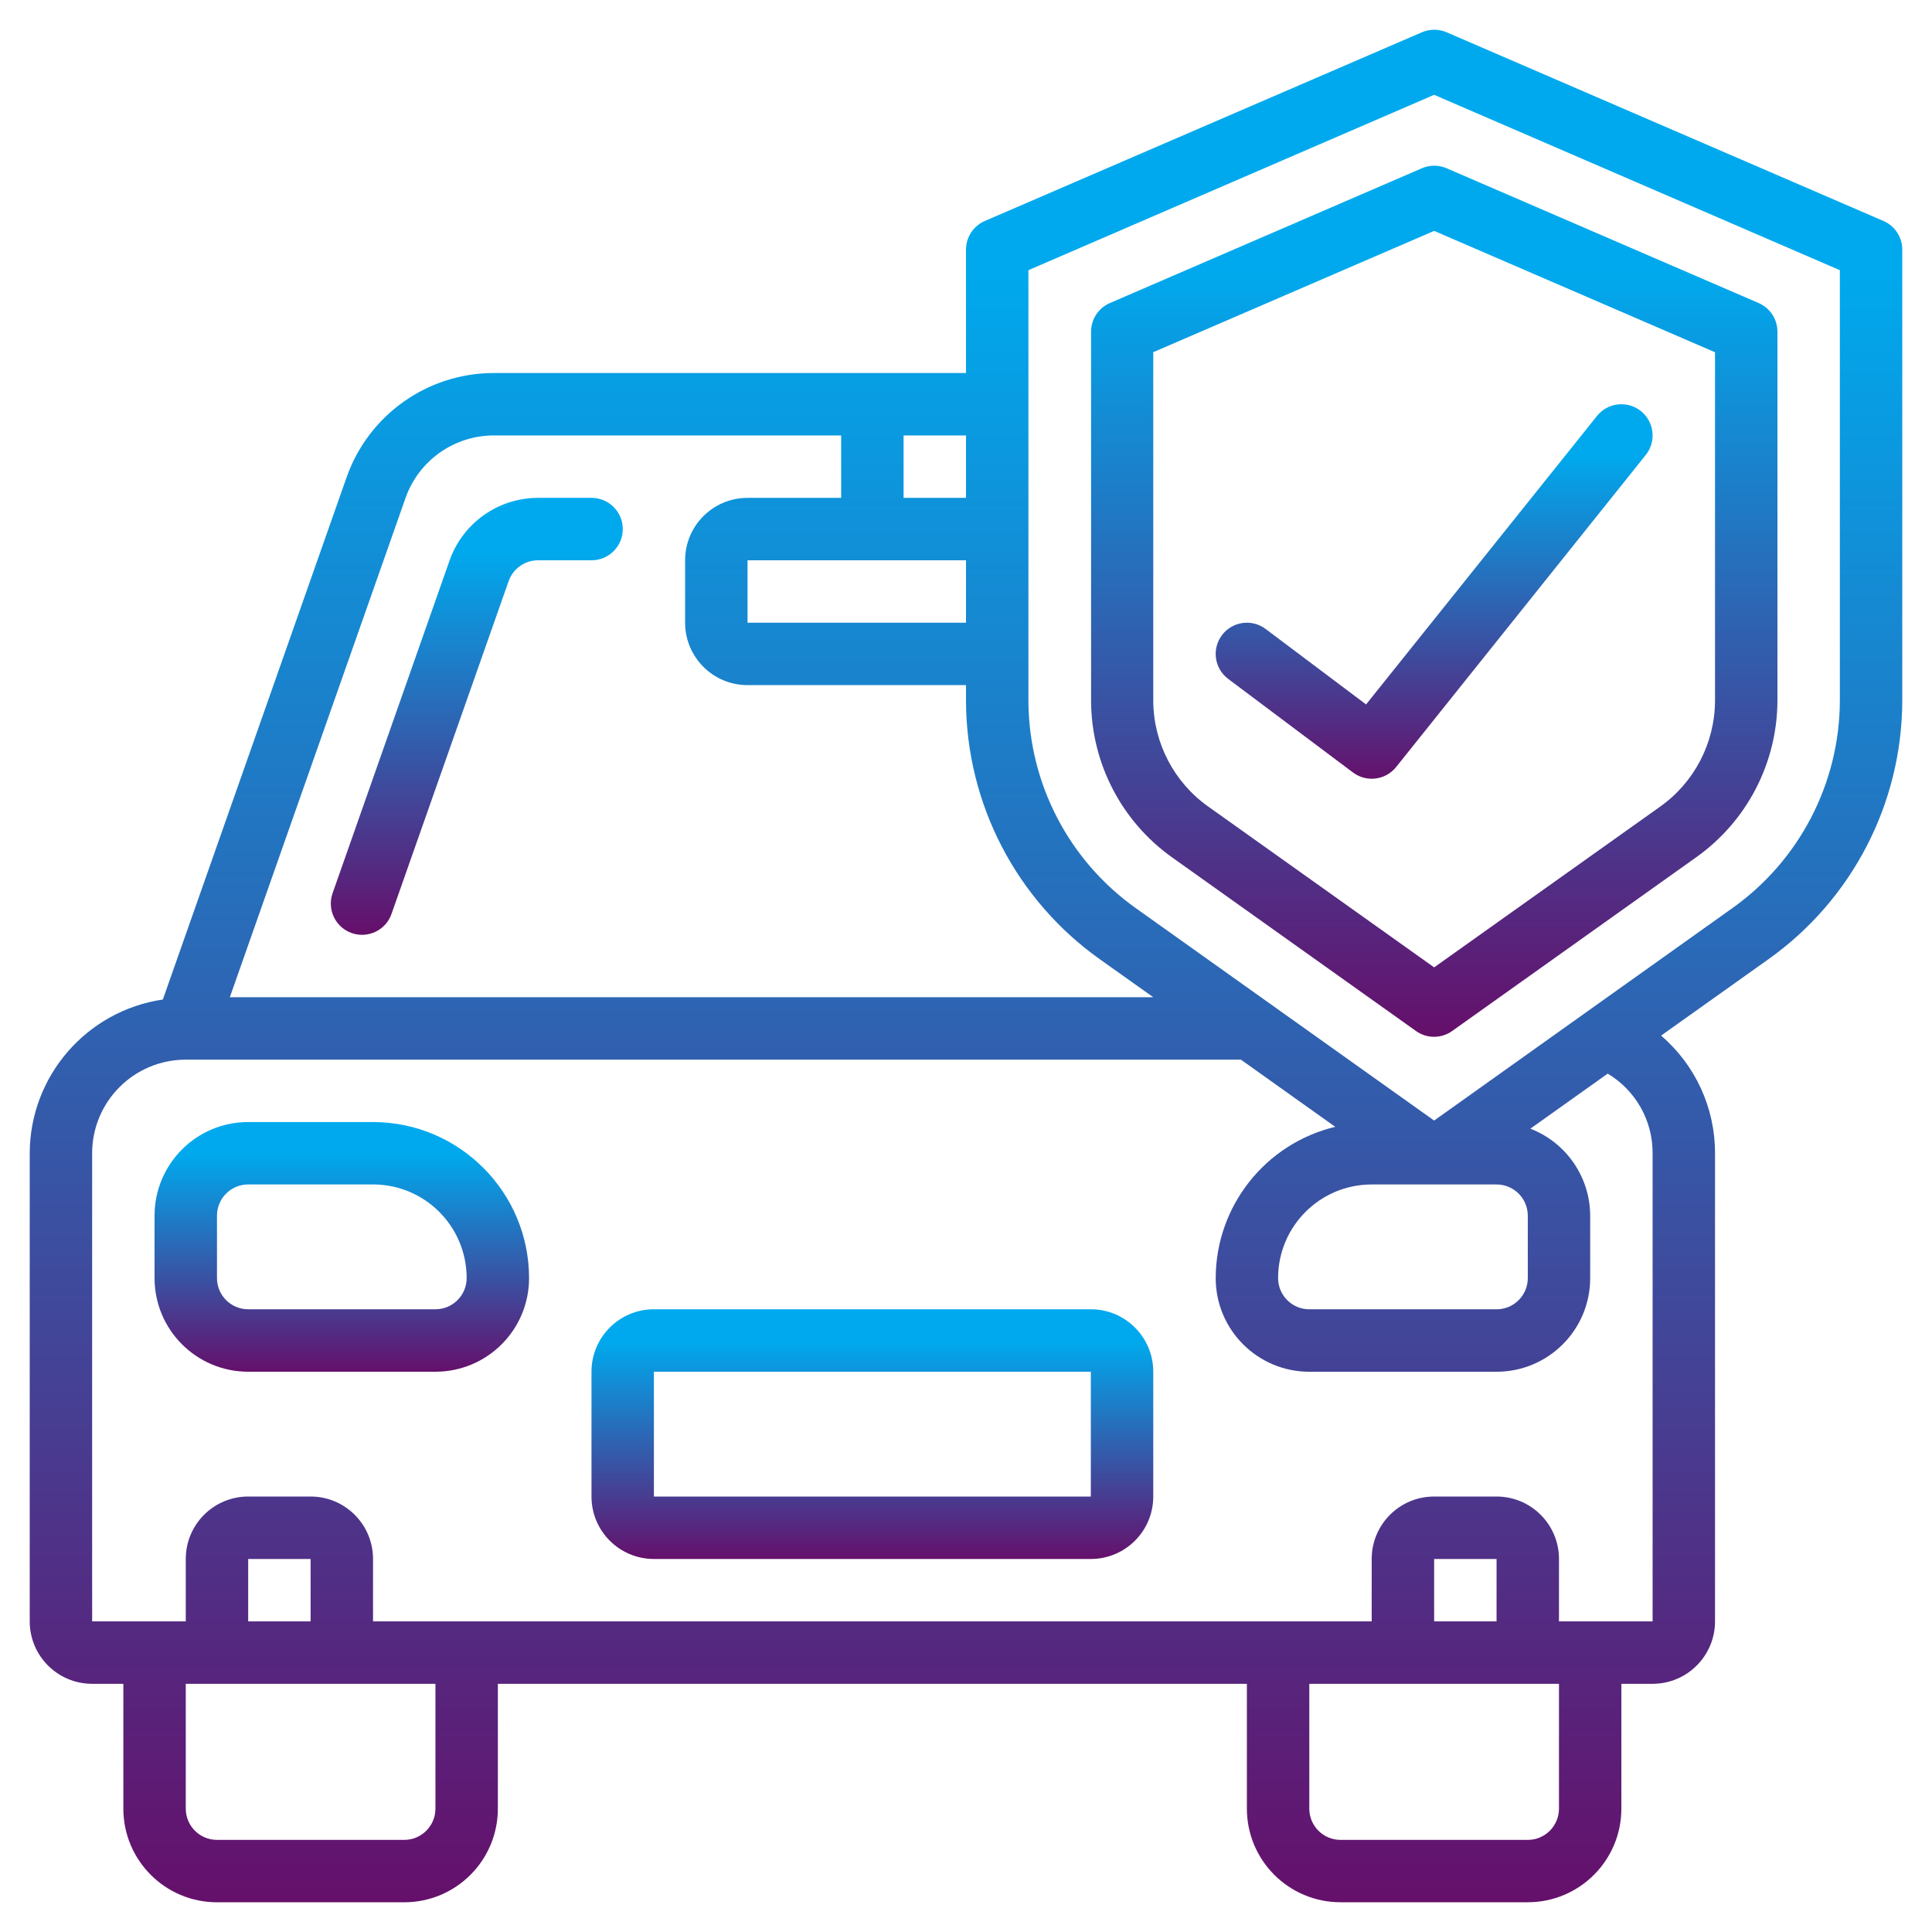 <?xml version="1.0" encoding="utf-8"?>
<!-- Generator: Adobe Illustrator 16.0.0, SVG Export Plug-In . SVG Version: 6.00 Build 0)  -->
<!DOCTYPE svg PUBLIC "-//W3C//DTD SVG 1.1//EN" "http://www.w3.org/Graphics/SVG/1.1/DTD/svg11.dtd">
<svg version="1.1" id="Layer_1" xmlns="http://www.w3.org/2000/svg" xmlns:xlink="http://www.w3.org/1999/xlink" x="0px" y="0px"
	 width="65px" height="65px" viewBox="0 0 65 65" enable-background="new 0 0 65 65" xml:space="preserve">
<g id="_007---Car-Insurance" transform="translate(0 0)">
	
		<linearGradient id="Shape_1_" gradientUnits="userSpaceOnUse" x1="-260.999" y1="415.729" x2="-260.999" y2="414.728" gradientTransform="matrix(23.092 0 0 -29.308 6075.23 12189.572)">
		<stop  offset="0.13" style="stop-color:#00A9ED"/>
		<stop  offset="1" style="stop-color:#65106B"/>
	</linearGradient>
	<path id="Shape" fill="url(#Shape_1_)" d="M39.438,28.849l8.201,5.838c0.363,0.26,0.854,0.26,1.217,0l8.201-5.838
		c1.71-1.209,2.732-3.169,2.743-5.264V11.161c0.001-0.418-0.247-0.797-0.63-0.964l-10.5-4.536c-0.266-0.115-0.566-0.115-0.832,0
		l-10.5,4.536c-0.383,0.167-0.631,0.546-0.63,0.964v12.424C36.717,25.677,37.732,27.637,39.438,28.849z M38.8,11.849l9.45-4.081
		l9.45,4.083v11.734c-0.008,1.417-0.699,2.744-1.857,3.561l-7.593,5.4l-7.593-5.405C39.5,26.325,38.809,25,38.8,23.585V11.849z"/>
	
		<linearGradient id="Shape-2_1_" gradientUnits="userSpaceOnUse" x1="-254.431" y1="398.131" x2="-254.431" y2="397.131" gradientTransform="matrix(14.7 0 0 -12.6 3788.274 5030.152)">
		<stop  offset="0.13" style="stop-color:#00A9ED"/>
		<stop  offset="1" style="stop-color:#65106B"/>
	</linearGradient>
	<path id="Shape-2" fill="url(#Shape-2_1_)" d="M45.52,25.99c0.454,0.34,1.096,0.259,1.451-0.184l8.399-10.5
		c0.362-0.453,0.288-1.114-0.164-1.476c-0.453-0.362-1.114-0.289-1.476,0.164L45.96,23.7l-3.38-2.54
		c-0.465-0.348-1.123-0.253-1.47,0.211s-0.253,1.121,0.21,1.469L45.52,25.99z"/>
	
		<linearGradient id="Shape-3_1_" gradientUnits="userSpaceOnUse" x1="-268.284" y1="422.826" x2="-268.284" y2="421.826" gradientTransform="matrix(63 0 0 -63 16934.406 26638.998)">
		<stop  offset="0.13" style="stop-color:#00A9ED"/>
		<stop  offset="1" style="stop-color:#65106B"/>
	</linearGradient>
	<path id="Shape-3" fill="url(#Shape-3_1_)" d="M3.1,56.65h1.05v4.199C4.15,62.59,5.561,64,7.3,64h6.3c1.74,0,3.15-1.41,3.15-3.15
		l0,0V56.65h25.2v4.199c0,1.74,1.41,3.15,3.149,3.15H51.4c1.739,0,3.149-1.41,3.149-3.15l0,0V56.65h1.05
		c1.16,0,2.101-0.94,2.101-2.101V38.8c0.004-1.521-0.659-2.968-1.815-3.958l3.612-2.57c2.815-2,4.491-5.235,4.503-8.688V8.4
		c0-0.418-0.246-0.796-0.63-0.964l-14.7-6.35c-0.266-0.114-0.566-0.114-0.832,0L33.13,7.436C32.747,7.604,32.5,7.982,32.5,8.4v4.15
		H16.614c-2.225,0-4.208,1.402-4.95,3.5L5.479,33.628C2.912,34.006,1.007,36.205,1,38.8v15.75C1,55.71,1.94,56.65,3.1,56.65
		L3.1,56.65z M14.65,60.85c0,0.58-0.47,1.051-1.05,1.051H7.3c-0.58,0-1.05-0.471-1.05-1.051V56.65h8.4V60.85z M10.45,54.55h-2.1
		v-2.1h2.1V54.55z M52.45,60.85c0,0.58-0.47,1.051-1.05,1.051H45.1c-0.58,0-1.05-0.471-1.05-1.051V56.65h8.4V60.85z M50.35,54.55
		h-2.1v-2.1h2.1V54.55z M34.6,9.09l13.65-5.9l13.65,5.9v14.49c-0.011,2.773-1.359,5.371-3.621,6.976L48.25,37.7l-10.029-7.14
		c-2.262-1.604-3.61-4.203-3.621-6.976V9.09z M50.35,39.85c0.58,0,1.051,0.471,1.051,1.051l0,0V43c0,0.58-0.471,1.05-1.051,1.05
		h-6.3C43.471,44.05,43,43.58,43,43l0,0c0-1.74,1.41-3.15,3.15-3.15l0,0H50.35z M32.5,18.85v2.1h-7.35v-2.1H32.5z M32.5,16.75h-2.1
		v-2.1h2.1V16.75z M13.645,16.75c0.445-1.258,1.634-2.099,2.968-2.1H28.3v2.1h-3.15c-1.16,0-2.1,0.94-2.1,2.1l0,0v2.1
		c0,1.16,0.94,2.1,2.1,2.1l0,0h7.35v0.534c0.011,3.452,1.687,6.687,4.5,8.687l1.8,1.279H7.733L13.645,16.75z M3.1,38.8
		c0-1.739,1.41-3.149,3.15-3.149l0,0h35.5l3.173,2.26c-2.354,0.566-4.017,2.668-4.022,5.09c0,1.74,1.41,3.15,3.149,3.15l0,0h6.3
		c1.74,0,3.15-1.41,3.15-3.15v-2.1c-0.004-1.297-0.802-2.459-2.012-2.928l2.601-1.852c0.941,0.563,1.517,1.582,1.511,2.679v15.75
		H52.45v-2.1c0-1.16-0.94-2.101-2.101-2.101h-2.1c-1.16,0-2.1,0.94-2.1,2.101v2.1H12.55v-2.1c0-1.16-0.94-2.101-2.1-2.101h-2.1
		c-1.16,0-2.1,0.94-2.1,2.101v2.1H3.1V38.8z"/>
	
		<linearGradient id="Shape-4_1_" gradientUnits="userSpaceOnUse" x1="-245.461" y1="402.543" x2="-245.461" y2="401.543" gradientTransform="matrix(9.823 0 0 -14.701 2427.292 5934.439)">
		<stop  offset="0.13" style="stop-color:#00A9ED"/>
		<stop  offset="1" style="stop-color:#65106B"/>
	</linearGradient>
	<path id="Shape-4" fill="url(#Shape-4_1_)" d="M19.9,16.75h-1.8c-1.335,0.001-2.525,0.842-2.972,2.1l-3.938,11.2
		c-0.193,0.547,0.094,1.147,0.641,1.341s1.147-0.094,1.34-0.641l3.942-11.2c0.148-0.419,0.545-0.7,0.99-0.7h1.8
		c0.58,0,1.05-0.47,1.05-1.05c0-0.58-0.47-1.05-1.05-1.05H19.9z"/>
	
		<linearGradient id="Shape-5_1_" gradientUnits="userSpaceOnUse" x1="-251.42" y1="382.695" x2="-251.42" y2="381.695" gradientTransform="matrix(12.6 0 0 -8.4 3179.403 3252.387)">
		<stop  offset="0.13" style="stop-color:#00A9ED"/>
		<stop  offset="1" style="stop-color:#65106B"/>
	</linearGradient>
	<path id="Shape-5" fill="url(#Shape-5_1_)" d="M8.35,46.15h6.3c1.74,0,3.15-1.41,3.15-3.15l0,0c-0.003-2.898-2.352-5.246-5.25-5.25
		h-4.2c-1.74,0-3.15,1.41-3.15,3.15l0,0V43C5.2,44.74,6.61,46.15,8.35,46.15L8.35,46.15z M7.3,40.9c0-0.58,0.47-1.051,1.05-1.051
		l0,0h4.2c1.74,0,3.15,1.41,3.15,3.15l0,0c0,0.58-0.47,1.05-1.05,1.05h-6.3c-0.58,0-1.05-0.47-1.05-1.05V40.9z"/>
	
		<linearGradient id="Shape-6_1_" gradientUnits="userSpaceOnUse" x1="-258.447" y1="382.695" x2="-258.447" y2="381.695" gradientTransform="matrix(18.9 0 0 -8.4 4914.003 3258.692)">
		<stop  offset="0.13" style="stop-color:#00A9ED"/>
		<stop  offset="1" style="stop-color:#65106B"/>
	</linearGradient>
	<path id="Shape-6" fill="url(#Shape-6_1_)" d="M22,52.45h14.7c1.159,0,2.1-0.94,2.1-2.101V46.15c0-1.16-0.94-2.101-2.1-2.101H22
		c-1.16,0-2.1,0.94-2.1,2.101v4.199C19.9,51.51,20.84,52.45,22,52.45L22,52.45z M22,46.15h14.7v4.199H22V46.15z"/>
</g>
</svg>
